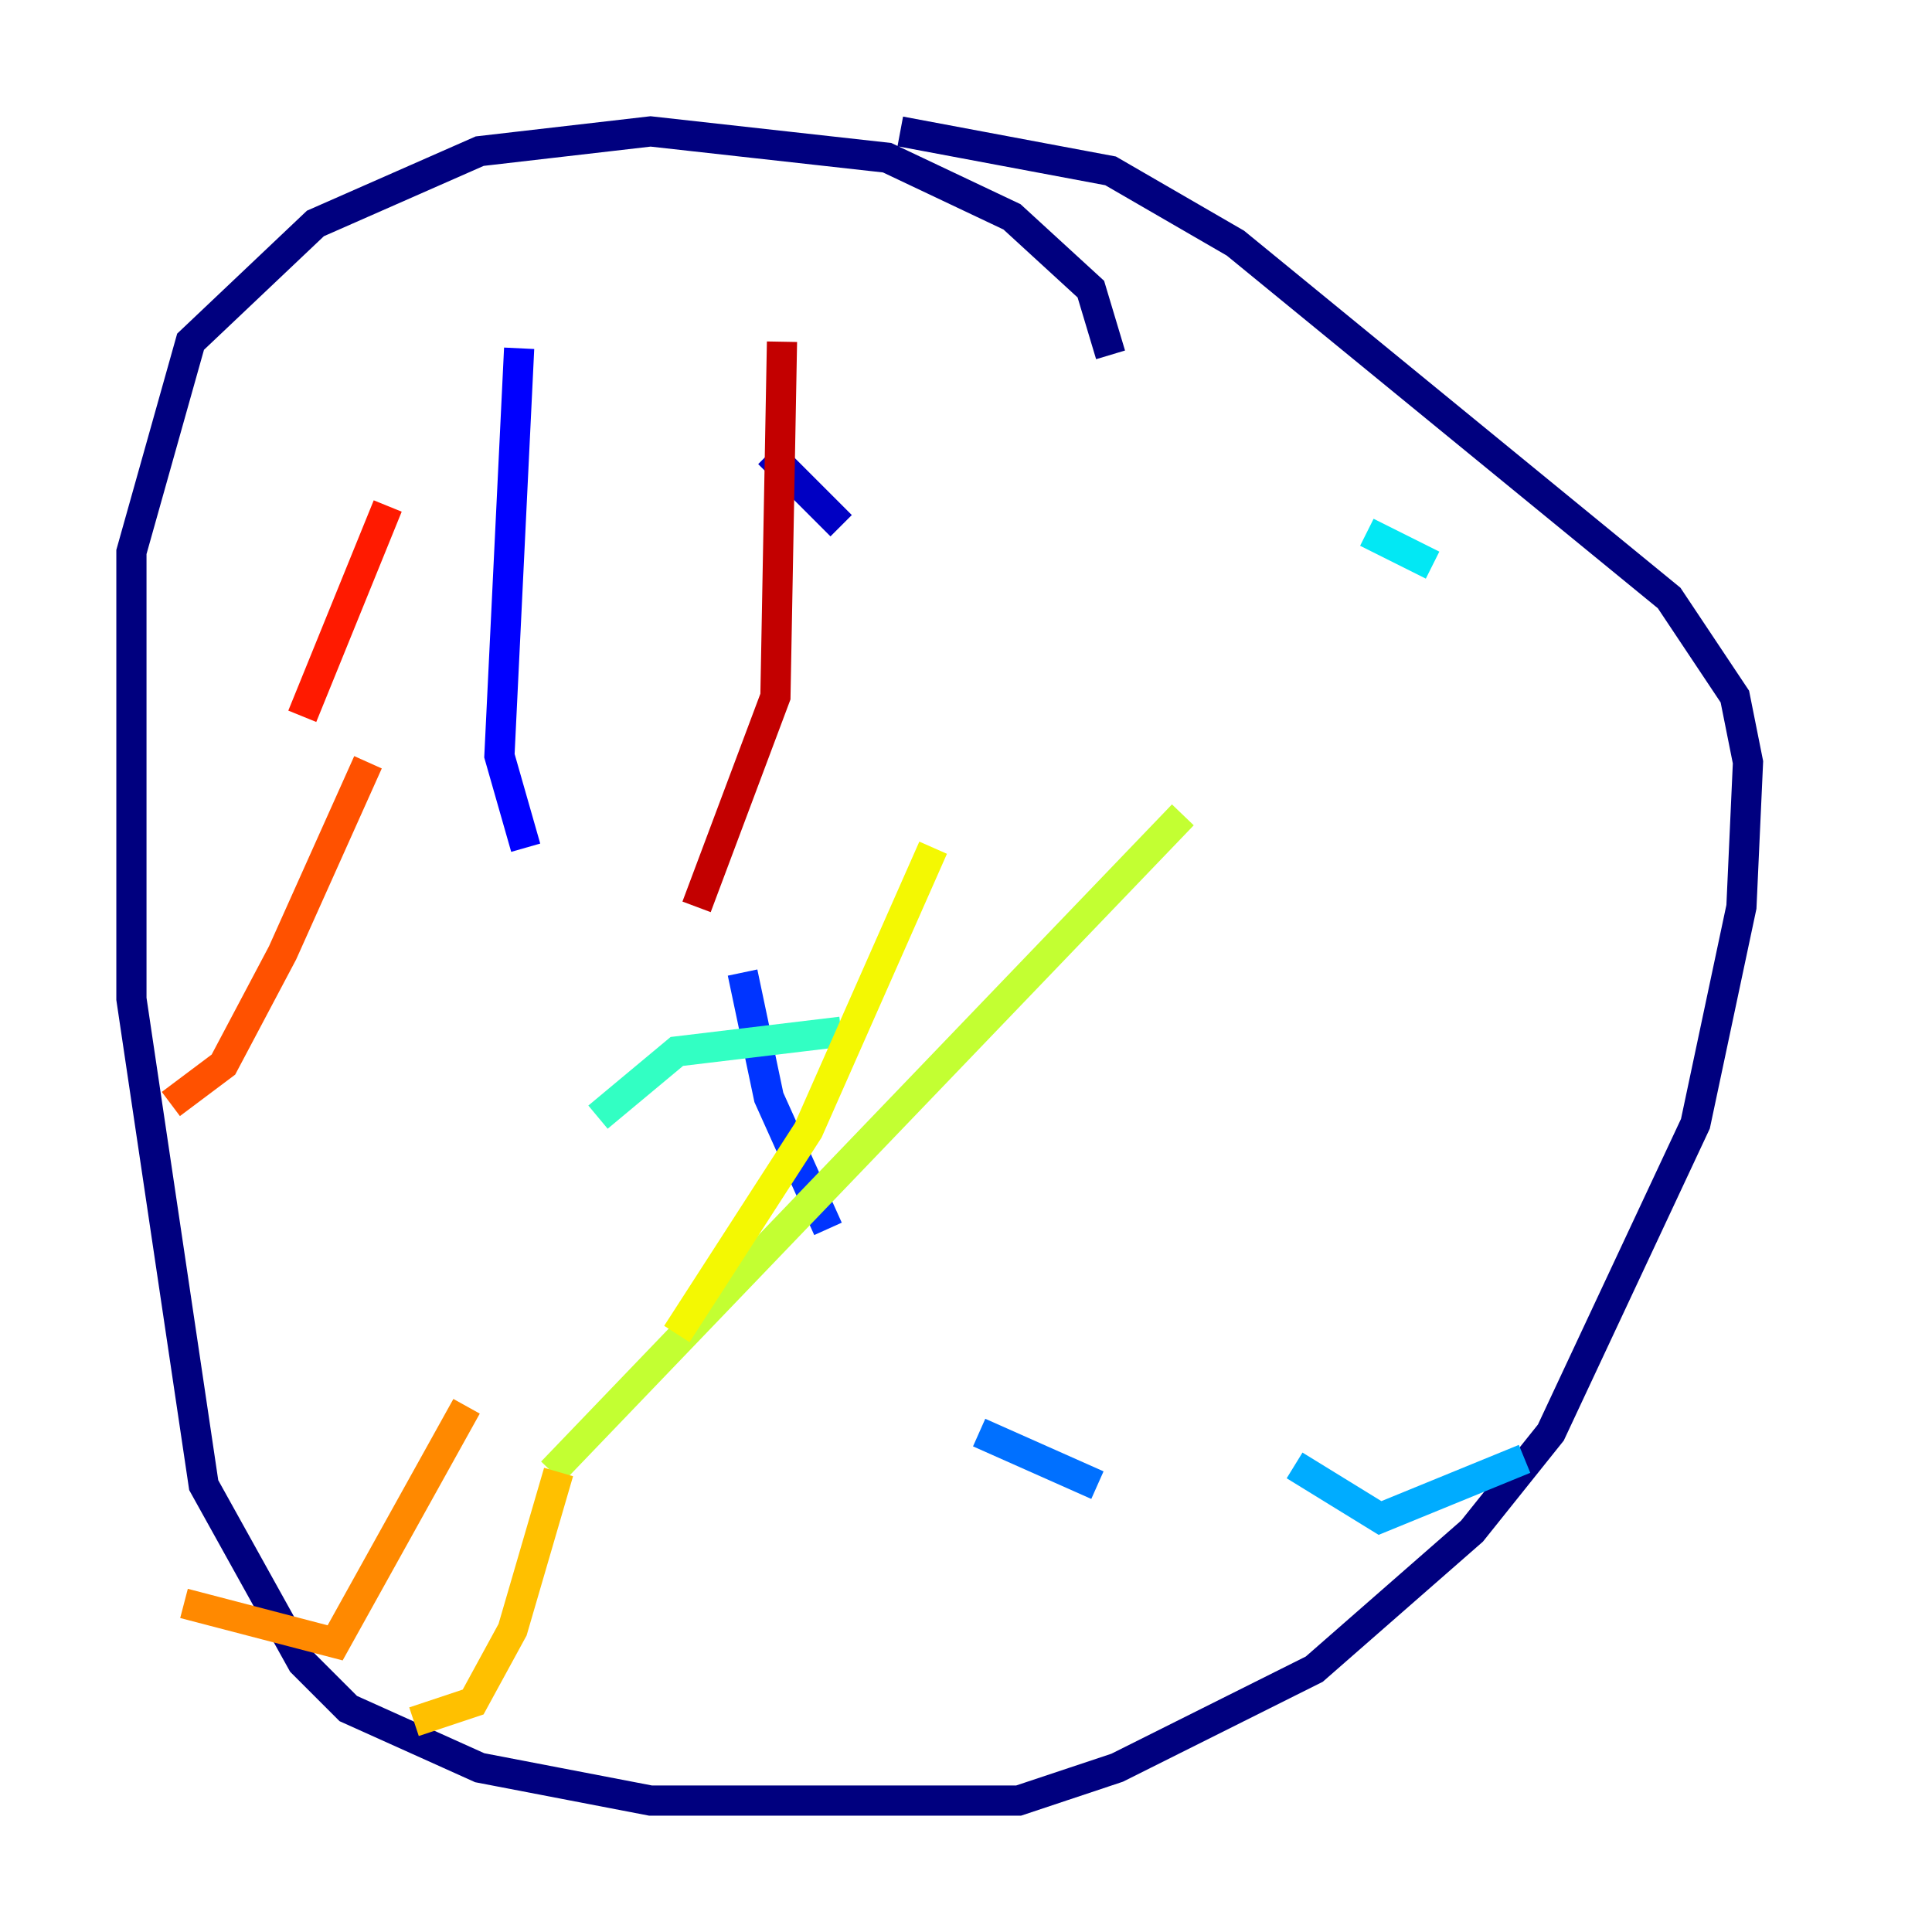 <?xml version="1.0" encoding="utf-8" ?>
<svg baseProfile="tiny" height="128" version="1.2" viewBox="0,0,128,128" width="128" xmlns="http://www.w3.org/2000/svg" xmlns:ev="http://www.w3.org/2001/xml-events" xmlns:xlink="http://www.w3.org/1999/xlink"><defs /><polyline fill="none" points="73.578,23.51 72.272,19.157 67.048,14.367 58.776,10.449 43.102,8.707 31.782,10.014 20.898,14.803 12.626,22.64 8.707,36.571 8.707,66.177 13.497,98.395 20.027,110.15 23.075,113.197 31.782,117.116 43.102,119.293 67.483,119.293 74.014,117.116 87.075,110.585 97.524,101.442 102.748,94.912 112.326,74.449 115.374,60.082 115.809,50.503 114.939,46.15 110.585,39.619 81.85,16.109 73.578,11.32 59.646,8.707" stroke="#00007f" stroke-width="2" /><polyline fill="none" points="50.939,30.041 55.728,34.83" stroke="#0000c3" stroke-width="2" /><polyline fill="none" points="34.395,23.075 33.088,50.068 34.83,56.163" stroke="#0000ff" stroke-width="2" /><polyline fill="none" points="49.197,64.435 50.939,72.707 54.857,81.415" stroke="#0034ff" stroke-width="2" /><polyline fill="none" points="64.871,94.912 72.707,98.395" stroke="#0070ff" stroke-width="2" /><polyline fill="none" points="85.769,97.088 91.429,100.571 101.007,96.653" stroke="#00acff" stroke-width="2" /><polyline fill="none" points="94.912,37.442 90.558,35.265" stroke="#02e8f4" stroke-width="2" /><polyline fill="none" points="55.728,68.354 44.843,69.66 39.619,74.014" stroke="#32ffc3" stroke-width="2" /><polyline fill="none" points="22.64,106.231 22.64,106.231" stroke="#63ff93" stroke-width="2" /><polyline fill="none" points="41.361,105.361 41.361,105.361" stroke="#93ff63" stroke-width="2" /><polyline fill="none" points="78.367,53.986 36.571,97.524" stroke="#c3ff32" stroke-width="2" /><polyline fill="none" points="61.823,56.163 53.551,74.884 44.843,88.381" stroke="#f4f802" stroke-width="2" /><polyline fill="none" points="37.007,97.524 33.959,107.973 31.347,112.762 27.429,114.068" stroke="#ffc000" stroke-width="2" /><polyline fill="none" points="30.912,93.17 22.204,108.844 12.191,106.231" stroke="#ff8900" stroke-width="2" /><polyline fill="none" points="24.381,50.503 18.721,63.129 14.803,70.531 11.32,73.143" stroke="#ff5100" stroke-width="2" /><polyline fill="none" points="25.687,33.524 20.027,47.456" stroke="#ff1a00" stroke-width="2" /><polyline fill="none" points="51.809,22.64 51.374,46.15 46.15,60.082" stroke="#c30000" stroke-width="2" /><polyline fill="none" points="48.327,79.674 48.327,79.674" stroke="#7f0000" stroke-width="2" /></svg>